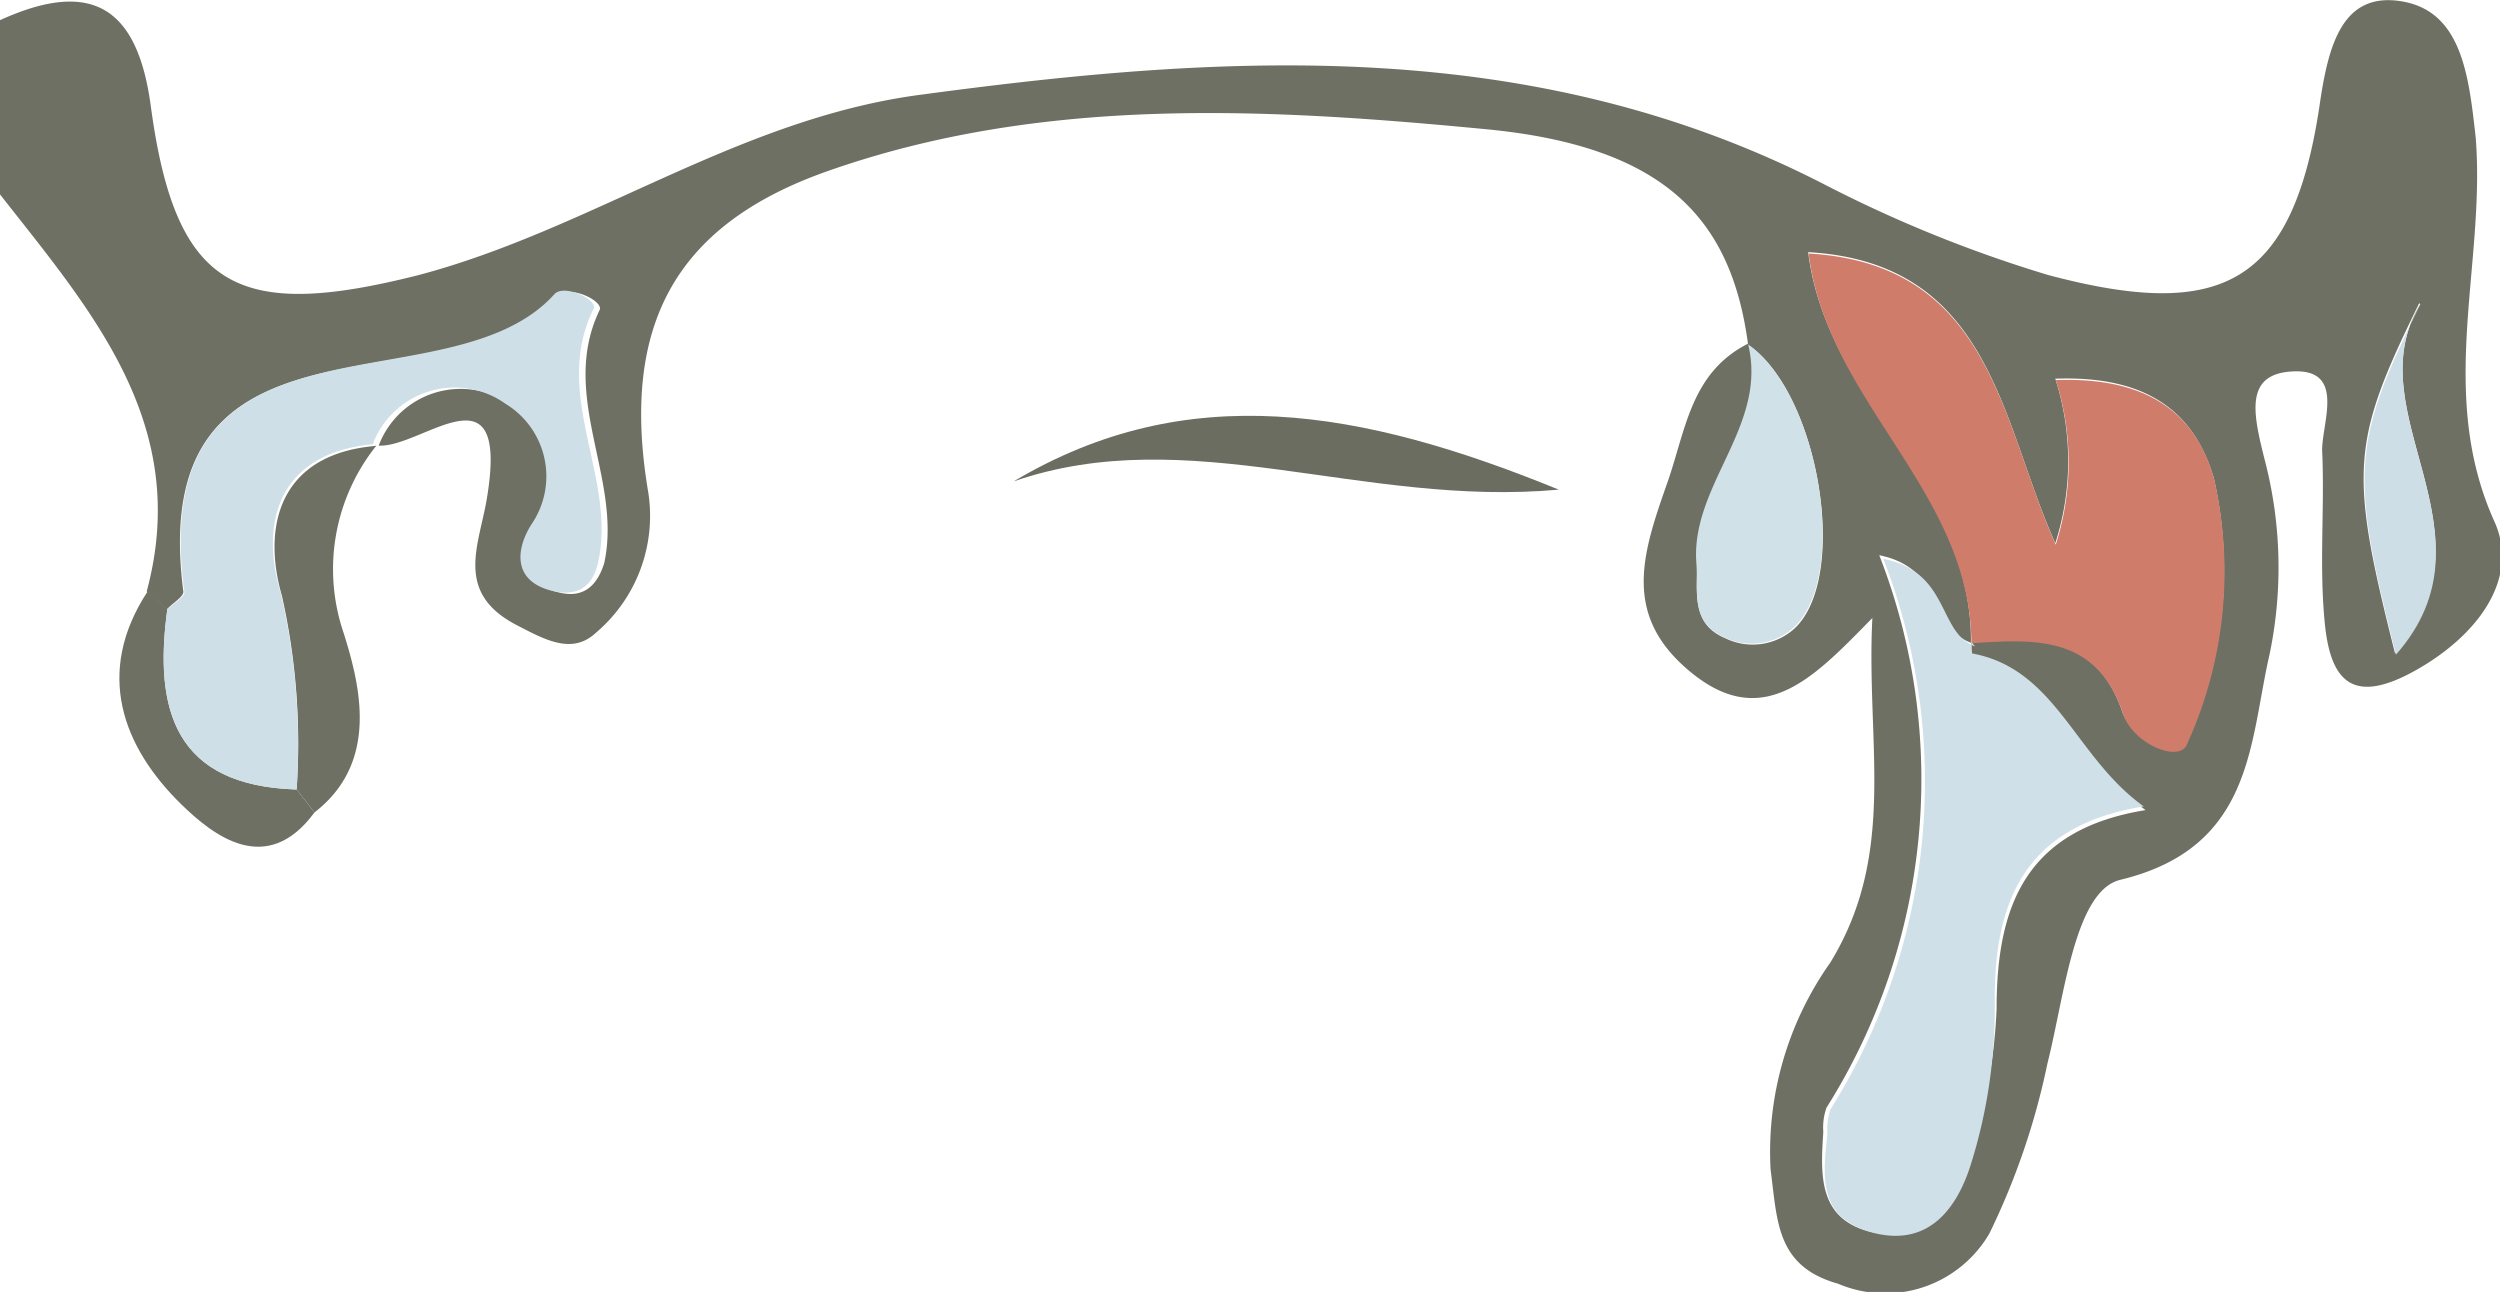 <svg xmlns="http://www.w3.org/2000/svg" viewBox="0 0 54.53 28.18">
    <defs>
        <style>
            .cls-1{fill:#6e7063;}.cls-2{fill:#6a6d5f;}.cls-3{fill:#cf7c6b;}.cls-4{fill:#d0e0e8;}.cls-5{fill:#cfdfe7;}.cls-6{fill:#d1e1e8;}.cls-7{fill:#cddee6;}
        </style>
    </defs>
    <g>
        <path class="cls-1"
              d="M0,.44C2-.47,3,.15,3.29,2.32,3.83,6.32,5.18,7,9.13,6c3.78-1,7-3.43,11-3.94C26.82,1.16,33.45.78,39.75,4a28.56,28.56,0,0,0,4.93,2C48.45,7,50,6.22,50.59,2.33c.19-1.33.49-2.52,1.8-2.3S53.85,1.66,54,3c.22,2.78-.86,5.57.41,8.38.55,1.22-.34,2.46-1.7,3.23s-1.87.29-2-1,0-2.53-.06-3.79c0-.61.5-1.75-.6-1.72S49.14,9,49.39,10a9.29,9.29,0,0,1,.11,4.29c-.44,1.92-.35,4.2-3.25,4.9-1,.24-1.22,2.54-1.59,4a15.71,15.71,0,0,1-1.27,3.72A2.63,2.63,0,0,1,40.09,28c-1.35-.38-1.32-1.36-1.47-2.49A7.14,7.14,0,0,1,39.92,21c1.47-2.4.78-4.78.92-7.52-1.22,1.24-2.33,2.47-3.9,1.23s-1.13-2.59-.59-4.13c.42-1.17.51-2.45,1.79-3.09.47,1.79-1.24,3.09-1.12,4.8,0,.6-.14,1.32.61,1.63a1.36,1.36,0,0,0,1.5-.2c1.22-1.11.55-5.14-1-6.2-.36-2.71-1.77-4.32-5.7-4.7-4.79-.46-9.7-.74-14.4.92-3.33,1.18-4.5,3.39-3.89,7A3.34,3.34,0,0,1,13,13.8c-.52.49-1.12.15-1.72-.16-1.38-.71-.83-1.74-.66-2.77.5-3-1.41-1.1-2.36-1.15l0,0a1.91,1.91,0,0,1,2.9-.88,1.85,1.85,0,0,1,.58,2.6c-.32.52-.5,1.25.44,1.48.5.13.83-.09,1-.64.4-1.84-1-3.65-.1-5.52.09-.19-.65-.55-.86-.31C9.76,9,3.15,6.36,4,12.91c0,.11-.24.25-.36.38l-.44-.39C4.18,9.26,2,6.79,0,4.24ZM43,14c1.37-.09,2.71-.18,3.29,1.52.22.64,1.24,1.09,1.4.69a9.08,9.08,0,0,0,.6-5.77c-.49-1.69-1.75-2.24-3.46-2.18a5.87,5.87,0,0,1,0,3.59c-1.19-2.65-1.39-6.12-5.39-6.35.4,3.25,3.59,5.19,3.55,8.52-.85-.3-.57-1.62-2-1.91a13.44,13.44,0,0,1-1.15,12.05,1.29,1.29,0,0,0-.07.53c-.06.91-.12,1.88,1,2.17s1.85-.58,2.14-1.53A11.36,11.36,0,0,0,43.55,22c0-2.26.65-3.91,3.25-4.33-1.51-1.08-1.91-3-3.76-3.34C43,14.28,43,14.12,43,14Zm9.77-7.39c-1.5,3.05-1.53,3.67-.53,7.64C54.59,11.6,51.35,9,52.79,6.64Z"/>
        <path class="cls-2" d="M34,10.68c-4.28.39-8.08-1.5-11.89-.18C25.89,8.25,29.69,8.92,34,10.68Z"/>
        <path class="cls-1"
              d="M8.21,9.72a4.31,4.31,0,0,0-.71,4.1c.36,1.15.77,2.81-.64,3.9l-.39-.5A14.68,14.68,0,0,0,6.15,13c-.43-1.49-.08-3.07,2-3.27Z"/>
        <path class="cls-1"
              d="M6.86,17.72c-1.05,1.43-2.22.49-2.9-.17-1.29-1.26-1.9-2.88-.74-4.65l.43.39c-.3,2.19.16,3.85,2.82,3.93Z"/>
        <path class="cls-3"
              d="M43,14.05c0-3.33-3.15-5.27-3.55-8.52,4,.23,4.2,3.7,5.39,6.35a5.87,5.87,0,0,0,0-3.59c1.71-.06,3,.49,3.46,2.18a9.08,9.08,0,0,1-.6,5.77c-.16.4-1.18,0-1.4-.69-.58-1.7-1.92-1.61-3.29-1.52Z"/>
        <path class="cls-4"
              d="M43,14c0,.09,0,.25,0,.25,1.85.33,2.25,2.26,3.76,3.34-2.6.42-3.28,2.07-3.25,4.33A11.36,11.36,0,0,1,43,25.36c-.29.95-.9,1.85-2.14,1.53s-1.09-1.26-1-2.17a1.29,1.29,0,0,1,.07-.53,13.44,13.44,0,0,0,1.15-12c1.46.29,1.18,1.61,2,1.91Z"/>
        <path class="cls-5"
              d="M6.47,17.22c-2.66-.08-3.12-1.74-2.82-3.93.13-.13.39-.27.37-.38C3.15,6.36,9.76,9,12.09,6.42c.21-.24.95.12.86.31-.93,1.87.5,3.68.1,5.52-.12.55-.45.77-1,.64-.94-.23-.76-1-.44-1.48a1.85,1.85,0,0,0-.58-2.6,1.91,1.91,0,0,0-2.9.88c-2.11.2-2.46,1.78-2,3.27A14.68,14.68,0,0,1,6.47,17.22Z"/>
        <path class="cls-6"
              d="M38.11,7.5c1.57,1.06,2.24,5.09,1,6.2a1.36,1.36,0,0,1-1.5.2c-.75-.31-.56-1-.61-1.63-.12-1.71,1.59-3,1.12-4.8Z"/>
        <path class="cls-7" d="M52.79,6.64c-1.44,2.35,1.8,5-.53,7.64C51.26,10.31,51.29,9.69,52.79,6.64Z"/>
    </g>
</svg>